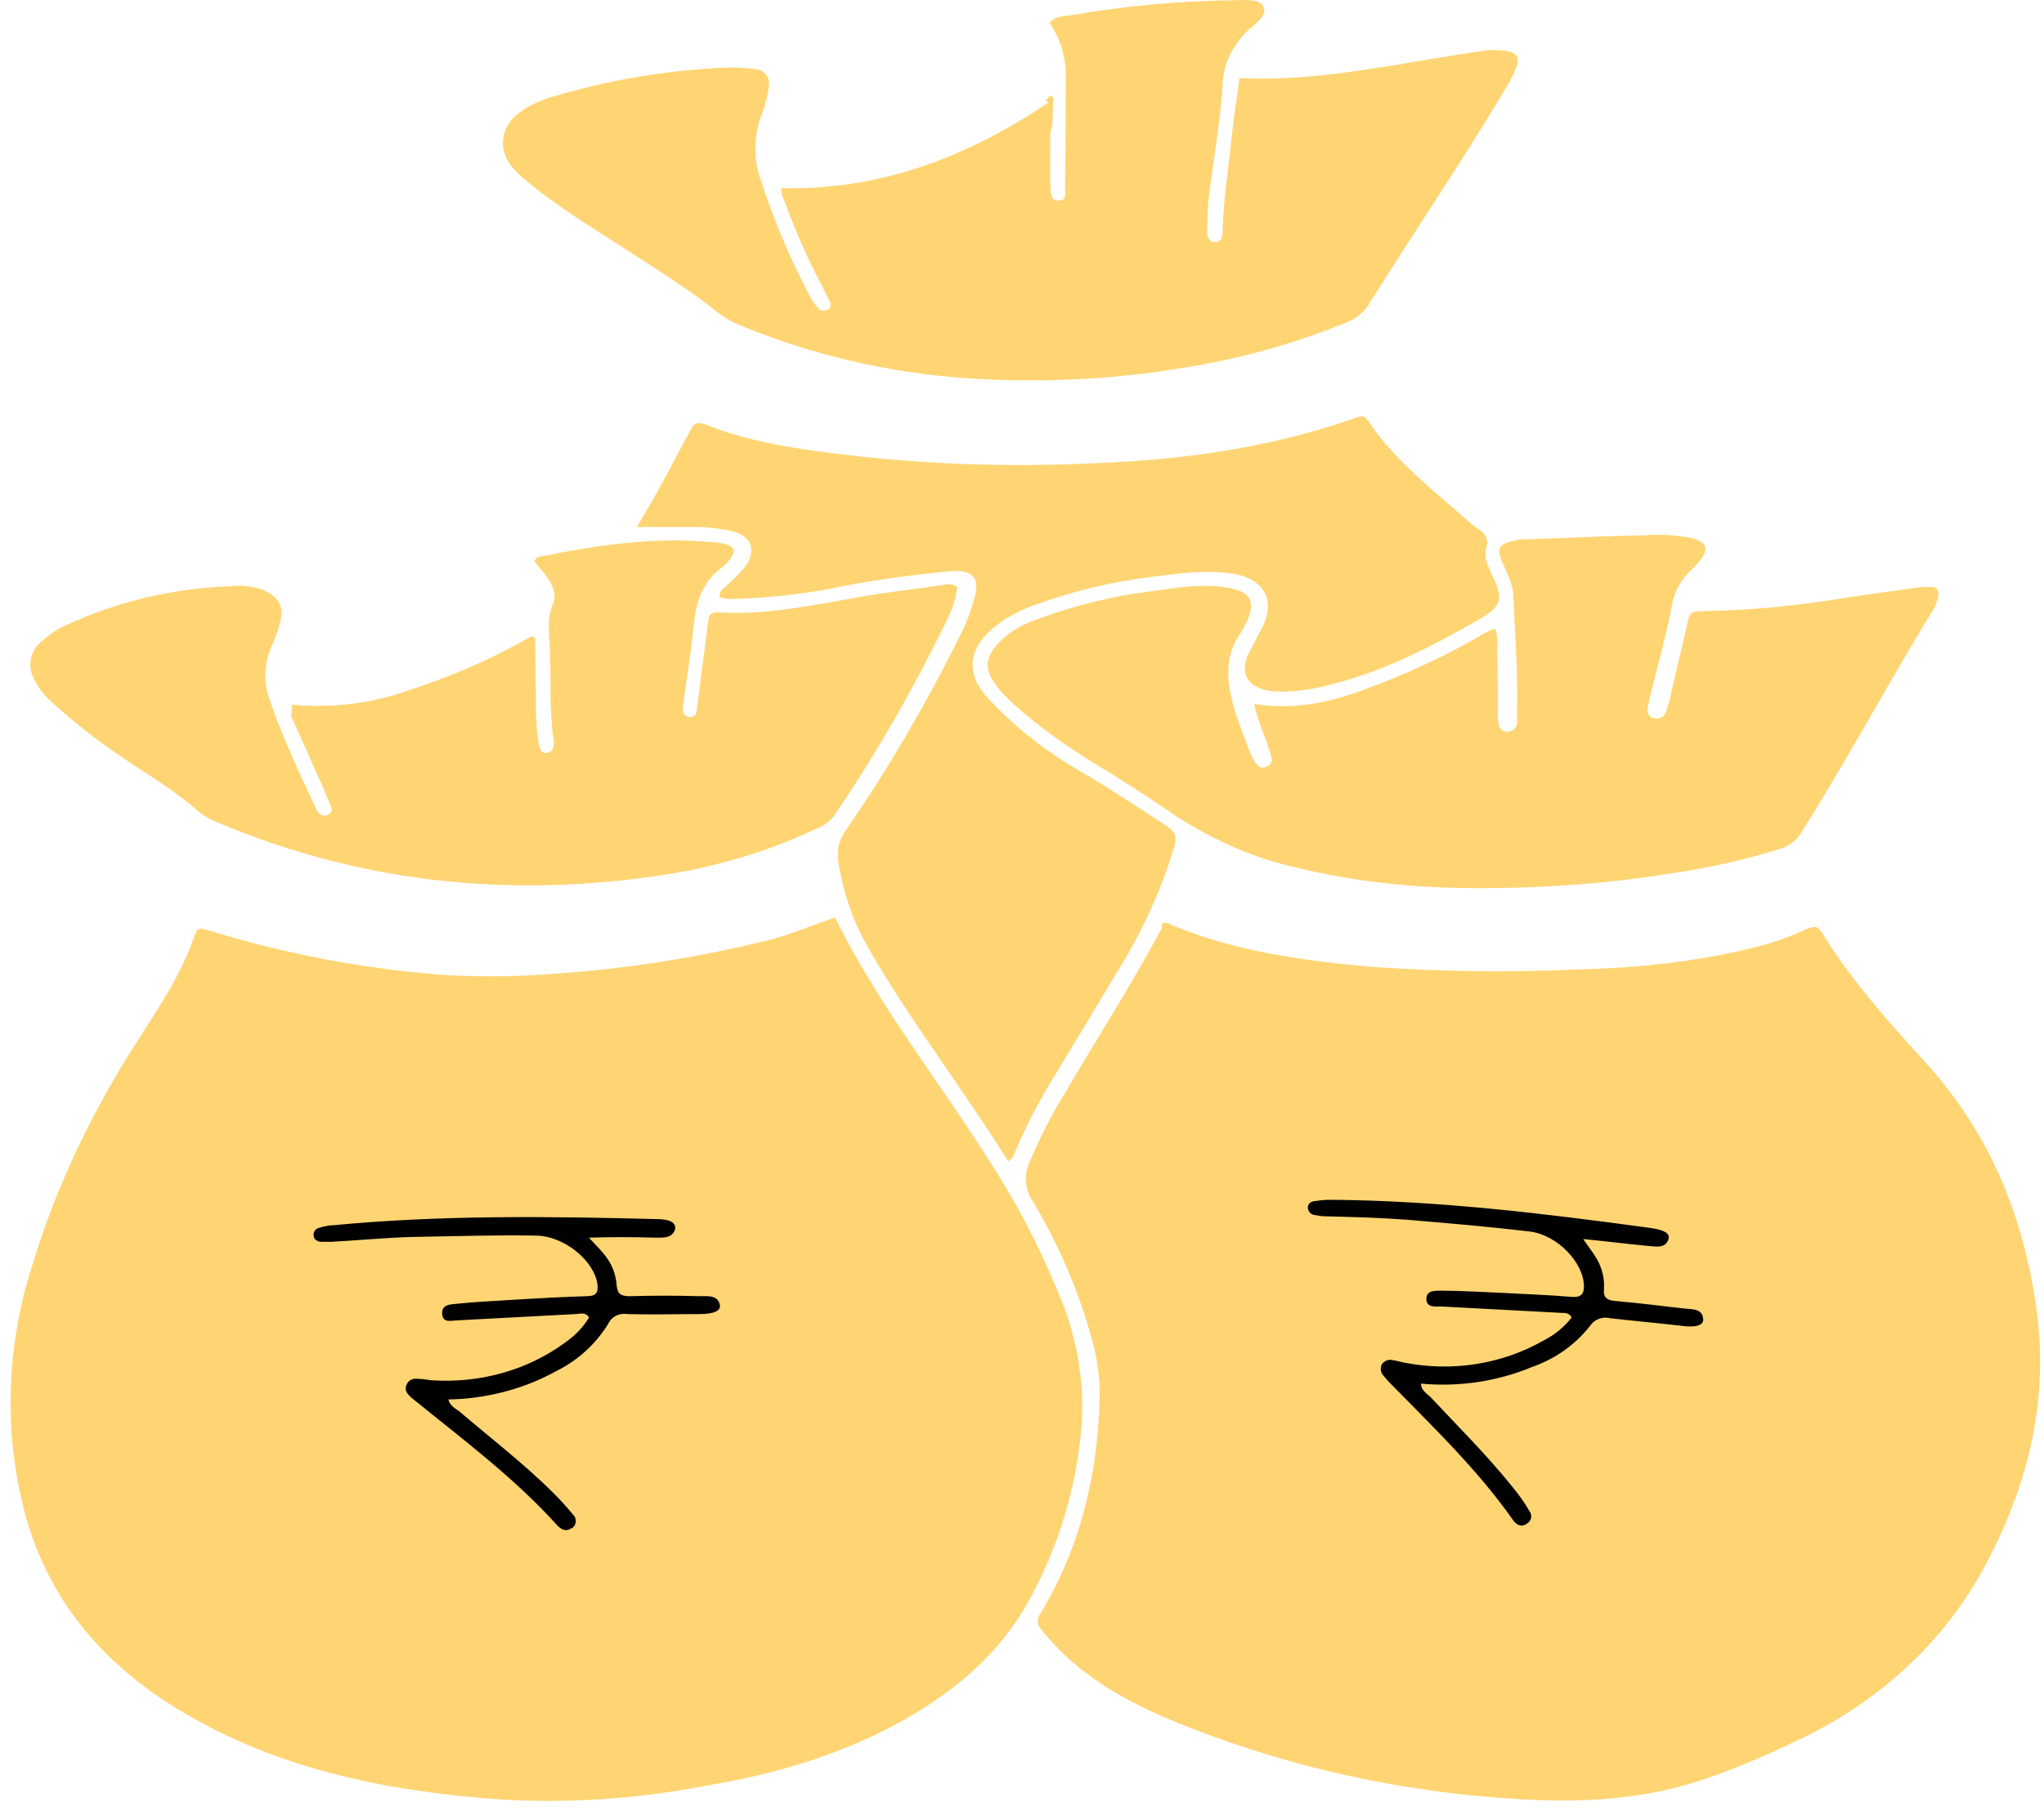 <svg width="79" height="70" viewBox="0 0 79 70" fill="none" xmlns="http://www.w3.org/2000/svg">
<path d="M32.275 35.459C33.791 38.547 35.931 41.315 37.803 44.189C37.951 44.429 38.1 44.642 38.249 44.881C39.408 46.664 40.358 48.554 41.131 50.523C41.696 52.067 41.934 53.69 41.785 55.314C41.577 57.496 40.953 59.626 39.913 61.595C38.635 64.07 36.525 65.72 33.94 66.998C31.948 67.956 29.779 68.595 27.55 68.967C24.876 69.499 22.142 69.712 19.408 69.553C15.188 69.26 11.087 68.462 7.432 66.386C4.103 64.523 1.875 61.914 0.953 58.454C0.151 55.367 0.24 52.147 1.191 49.086C2.112 45.972 3.539 42.965 5.352 40.17C6.184 38.866 7.045 37.589 7.521 36.151C7.61 35.885 7.699 35.859 7.996 35.938C10.909 36.843 13.94 37.429 17.001 37.669C18.546 37.775 20.121 37.748 21.696 37.615C24.311 37.429 26.926 37.003 29.482 36.391C30.433 36.178 31.325 35.779 32.275 35.459Z" fill="#FFD574"/>
<path d="M44.964 35.646C45.083 35.672 45.202 35.699 45.291 35.752C47.758 36.79 50.432 37.136 53.107 37.376C55.841 37.562 58.575 37.589 61.309 37.456C63.359 37.402 65.439 37.163 67.43 36.71C68.262 36.524 69.094 36.258 69.867 35.885C70.135 35.779 70.254 35.805 70.402 36.018C71.502 37.828 72.928 39.425 74.384 41.022C76.91 43.79 78.188 46.984 78.693 50.47C79.228 54.143 78.366 57.576 76.553 60.823C74.978 63.618 72.482 65.88 69.362 67.317C67.728 68.089 66.063 68.808 64.28 69.207C62.765 69.526 61.19 69.632 59.615 69.579C55.187 69.42 50.818 68.568 46.717 67.051C44.905 66.386 43.122 65.614 41.666 64.416C41.131 63.99 40.655 63.485 40.239 62.979C40.09 62.819 40.061 62.553 40.209 62.367C41.755 59.812 42.408 57.044 42.498 54.143C42.527 53.451 42.438 52.759 42.289 52.093C41.784 50.124 40.982 48.208 39.912 46.425C39.615 45.972 39.556 45.413 39.793 44.908C40.18 44.003 40.625 43.098 41.16 42.246C42.408 40.117 43.746 38.041 44.905 35.859C44.875 35.779 44.934 35.699 44.964 35.646ZM40.596 5.119V7.248C40.625 7.461 40.596 7.754 40.922 7.754C41.249 7.754 41.16 7.434 41.16 7.221C41.19 5.731 41.19 4.241 41.19 2.75C41.16 2.085 40.952 1.446 40.566 0.887C40.774 0.621 41.101 0.621 41.368 0.594C43.478 0.222 45.588 0.035 47.728 0.009C48.114 0.009 48.649 -0.071 48.827 0.248C49.006 0.568 48.56 0.887 48.292 1.127C47.639 1.712 47.252 2.511 47.252 3.336C47.163 4.693 46.925 6.024 46.747 7.381C46.688 7.887 46.658 8.392 46.658 8.925C46.658 9.111 46.688 9.324 46.925 9.351C47.223 9.377 47.252 9.138 47.252 8.925C47.282 7.78 47.46 6.663 47.579 5.518C47.668 4.666 47.787 3.841 47.906 3.016C49.986 3.123 51.948 2.83 53.939 2.511C55.038 2.324 56.138 2.138 57.237 1.978C57.505 1.925 57.772 1.925 58.069 1.952C58.604 1.978 58.783 2.218 58.575 2.67C58.456 2.963 58.307 3.256 58.129 3.522C56.465 6.317 54.622 9.005 52.899 11.773C52.691 12.092 52.393 12.331 52.037 12.464C50.016 13.29 47.906 13.875 45.707 14.221C42.973 14.674 40.18 14.807 37.386 14.62C34.266 14.407 31.235 13.689 28.412 12.491C27.877 12.252 27.52 11.879 27.074 11.56C25.47 10.415 23.776 9.404 22.141 8.313C21.458 7.86 20.804 7.381 20.18 6.849C20.002 6.689 19.853 6.529 19.704 6.343C19.229 5.678 19.407 4.799 20.12 4.32C20.477 4.054 20.923 3.868 21.369 3.735C23.508 3.096 25.707 2.724 27.966 2.617C28.352 2.59 28.768 2.617 29.154 2.67C29.481 2.67 29.719 2.91 29.719 3.203V3.282C29.689 3.628 29.6 4.001 29.481 4.32C29.125 5.172 29.095 6.13 29.422 7.008C29.897 8.472 30.492 9.883 31.205 11.267C31.294 11.453 31.413 11.639 31.532 11.799C31.621 11.932 31.74 12.065 31.948 11.985C32.156 11.906 32.126 11.746 32.037 11.586C31.948 11.427 31.859 11.214 31.77 11.054C31.205 9.989 30.73 8.898 30.314 7.754C30.224 7.621 30.195 7.434 30.195 7.275C34.117 7.354 37.446 6.024 40.507 3.974C40.863 4.241 40.566 4.693 40.596 5.119Z" fill="#FFD574"/>
<path d="M38.962 44.881C37.208 42.06 35.128 39.398 33.493 36.524C32.929 35.513 32.572 34.421 32.394 33.277C32.334 32.825 32.453 32.372 32.751 31.999C34.385 29.631 35.812 27.156 37.089 24.601C37.357 24.095 37.535 23.563 37.684 23.03C37.862 22.312 37.565 22.019 36.762 22.072C35.366 22.205 33.939 22.392 32.572 22.658C31.294 22.924 29.987 23.084 28.65 23.137C28.382 23.163 28.085 23.163 27.817 23.084C27.758 22.817 28.026 22.711 28.174 22.551C28.442 22.312 28.679 22.072 28.887 21.779C29.214 21.194 29.006 20.715 28.293 20.529C27.817 20.422 27.312 20.369 26.807 20.369H24.608C25.41 19.091 26.035 17.814 26.718 16.563C26.837 16.35 26.956 16.297 27.253 16.403C29.184 17.175 31.265 17.415 33.345 17.654C36.376 17.974 39.467 18.053 42.498 17.894C45.856 17.761 49.125 17.282 52.275 16.19C52.513 16.11 52.691 15.977 52.899 16.297C53.88 17.761 55.276 18.852 56.614 20.023C56.792 20.183 56.97 20.342 57.178 20.475C57.446 20.635 57.535 20.901 57.446 21.167C57.327 21.567 57.535 21.939 57.713 22.312C58.099 23.163 58.04 23.43 57.178 23.935C55.276 25.026 53.315 26.038 51.086 26.544C50.551 26.677 50.016 26.73 49.452 26.73C48.412 26.73 47.788 26.171 48.293 25.186C48.471 24.867 48.62 24.547 48.798 24.228C49.392 22.977 48.62 22.285 47.52 22.152C46.42 22.019 45.44 22.179 44.4 22.312C42.914 22.498 41.487 22.844 40.091 23.35C39.526 23.536 38.991 23.802 38.545 24.148C37.416 25 37.268 26.011 38.219 27.023C39.288 28.167 40.566 29.152 41.993 29.95C43.062 30.589 44.073 31.254 45.083 31.92C45.44 32.159 45.499 32.345 45.38 32.745C44.875 34.421 44.132 36.045 43.181 37.562C42.319 38.999 41.458 40.436 40.596 41.847C40.091 42.699 39.645 43.55 39.259 44.455C39.199 44.615 39.169 44.774 38.962 44.881Z" fill="#FFD574"/>
<path d="M48.471 27.209C49.986 27.449 51.353 27.156 52.661 26.677C54.266 26.091 55.841 25.373 57.297 24.521C57.446 24.415 57.624 24.335 57.802 24.308C57.862 24.548 57.891 24.814 57.862 25.053C57.891 25.852 57.891 26.65 57.891 27.449C57.891 27.635 57.891 27.795 57.921 27.981C57.951 28.167 58.099 28.327 58.337 28.274C58.515 28.247 58.634 28.087 58.634 27.928V27.395C58.664 25.905 58.545 24.415 58.486 22.924C58.456 22.658 58.367 22.392 58.248 22.152C58.159 21.939 58.07 21.753 57.98 21.514C57.891 21.141 57.98 21.035 58.397 20.928C58.575 20.875 58.723 20.848 58.902 20.848C60.477 20.795 62.022 20.715 63.597 20.689C64.191 20.635 64.786 20.689 65.38 20.795C65.945 20.955 66.064 21.194 65.737 21.62C65.618 21.78 65.469 21.939 65.321 22.073C64.964 22.419 64.726 22.844 64.637 23.323C64.399 24.548 64.073 25.719 63.775 26.916L63.686 27.316C63.656 27.529 63.686 27.741 63.983 27.768C64.221 27.795 64.34 27.662 64.399 27.475C64.459 27.289 64.518 27.129 64.548 26.97C64.756 26.038 64.994 25.08 65.202 24.148C65.321 23.616 65.321 23.643 65.974 23.616C67.579 23.59 69.214 23.43 70.789 23.19C71.888 23.004 72.988 22.871 74.087 22.711C74.266 22.685 74.444 22.685 74.622 22.685C74.86 22.685 74.919 22.791 74.919 22.977C74.89 23.217 74.8 23.456 74.652 23.669C72.928 26.491 71.383 29.392 69.63 32.159C69.451 32.452 69.184 32.692 68.827 32.798C67.401 33.251 65.915 33.57 64.429 33.783C61.725 34.209 58.991 34.368 56.257 34.315C53.88 34.262 51.502 33.943 49.214 33.304C47.728 32.851 46.331 32.159 45.113 31.308C44.162 30.669 43.181 30.03 42.201 29.445C41.131 28.779 40.12 28.061 39.199 27.236C38.932 26.996 38.694 26.757 38.486 26.464C38.04 25.878 38.07 25.426 38.575 24.867C38.991 24.441 39.496 24.122 40.091 23.936C41.517 23.403 43.003 23.031 44.548 22.844C45.499 22.711 46.45 22.552 47.431 22.711C48.293 22.844 48.53 23.217 48.233 23.936C48.144 24.122 48.055 24.308 47.936 24.494C47.371 25.293 47.401 26.145 47.609 27.023C47.787 27.768 48.085 28.46 48.352 29.179C48.411 29.312 48.471 29.418 48.56 29.525C48.649 29.658 48.798 29.711 48.946 29.631C49.095 29.578 49.184 29.445 49.154 29.312C49.095 29.125 49.036 28.912 48.976 28.726C48.768 28.221 48.59 27.715 48.471 27.209ZM11.295 27.236C12.78 27.369 14.296 27.209 15.723 26.703C17.387 26.171 18.991 25.479 20.477 24.628C20.507 24.601 20.566 24.628 20.685 24.628C20.685 25.532 20.715 26.437 20.715 27.342C20.715 27.795 20.745 28.221 20.804 28.673L20.893 28.992C20.953 29.072 21.042 29.125 21.131 29.099C21.22 29.099 21.309 29.046 21.369 28.939C21.398 28.833 21.428 28.726 21.398 28.62C21.22 27.422 21.309 26.224 21.25 25C21.22 24.441 21.131 23.909 21.369 23.35C21.547 22.977 21.339 22.552 21.072 22.206C20.923 22.019 20.774 21.86 20.656 21.7C20.715 21.487 20.893 21.514 21.012 21.487C23.152 21.061 25.291 20.742 27.52 20.955C27.609 20.955 27.728 20.955 27.817 20.981C28.412 21.088 28.501 21.274 28.144 21.7C28.115 21.753 28.055 21.806 27.996 21.86C27.134 22.445 26.896 23.297 26.807 24.202C26.718 25.186 26.54 26.145 26.421 27.129C26.391 27.236 26.391 27.342 26.391 27.449C26.391 27.582 26.51 27.715 26.659 27.715C26.837 27.715 26.926 27.608 26.926 27.449C27.015 26.757 27.104 26.091 27.193 25.399C27.253 24.947 27.312 24.468 27.372 24.015C27.401 23.776 27.461 23.643 27.788 23.669C29.66 23.776 31.502 23.377 33.315 23.057C34.355 22.871 35.425 22.765 36.465 22.605C36.644 22.552 36.852 22.578 37 22.685C36.941 23.19 36.762 23.669 36.525 24.122C35.276 26.677 33.85 29.152 32.245 31.521C32.067 31.76 31.799 31.947 31.502 32.053C29.511 32.984 27.372 33.597 25.143 33.889C19.348 34.688 13.791 34.049 8.472 31.813C8.204 31.707 7.937 31.574 7.699 31.388C6.778 30.562 5.678 29.924 4.668 29.232C3.746 28.62 2.885 27.928 2.082 27.209C1.726 26.916 1.458 26.57 1.28 26.171C1.072 25.719 1.161 25.16 1.577 24.814C1.874 24.548 2.201 24.308 2.587 24.148C4.549 23.244 6.688 22.738 8.888 22.658C9.304 22.605 9.749 22.658 10.136 22.791C10.73 23.031 10.968 23.377 10.849 23.962C10.76 24.335 10.641 24.681 10.463 25.053C10.195 25.719 10.195 26.437 10.433 27.076C10.908 28.46 11.532 29.791 12.156 31.121C12.186 31.175 12.186 31.201 12.216 31.255C12.305 31.414 12.424 31.601 12.662 31.494C12.899 31.388 12.81 31.228 12.751 31.068L12.483 30.43L11.235 27.635C11.295 27.582 11.265 27.422 11.295 27.236ZM40.596 5.119C40.536 4.853 40.536 4.56 40.566 4.294C40.566 4.134 40.596 3.975 40.417 3.895C40.447 3.842 40.507 3.788 40.536 3.735C40.685 3.655 40.715 3.788 40.715 3.868C40.655 4.267 40.744 4.72 40.596 5.119Z" fill="#FFD574"/>
<path d="M22.766 47.835C22.974 48.074 23.152 48.234 23.301 48.42C23.628 48.793 23.806 49.219 23.836 49.698C23.866 50.017 24.014 50.097 24.341 50.097C25.233 50.071 26.154 50.071 27.046 50.097C27.343 50.097 27.729 50.044 27.818 50.416C27.878 50.656 27.61 50.789 27.016 50.789C26.095 50.789 25.173 50.816 24.252 50.789C23.925 50.736 23.628 50.896 23.509 51.162C23.034 51.934 22.35 52.572 21.488 52.998C20.24 53.69 18.784 54.063 17.328 54.089C17.387 54.329 17.595 54.435 17.744 54.542C18.962 55.58 20.24 56.565 21.369 57.682C21.637 57.948 21.904 58.241 22.142 58.534C22.291 58.667 22.291 58.907 22.142 59.04C22.142 59.04 22.112 59.066 22.083 59.066C21.845 59.226 21.667 59.093 21.518 58.933C19.884 57.123 17.922 55.66 16.02 54.116C15.961 54.063 15.872 54.01 15.812 53.93C15.694 53.823 15.634 53.663 15.723 53.504C15.783 53.344 15.961 53.264 16.139 53.291C16.317 53.291 16.466 53.318 16.644 53.344C18.517 53.477 20.359 52.971 21.815 51.907C22.201 51.641 22.528 51.321 22.766 50.922C22.618 50.683 22.41 50.789 22.231 50.789C20.716 50.869 19.2 50.949 17.714 51.029C17.477 51.029 17.12 51.162 17.09 50.789C17.061 50.416 17.387 50.416 17.655 50.39C18.398 50.31 19.17 50.283 19.913 50.23C20.834 50.177 21.756 50.124 22.677 50.097C23.034 50.097 23.123 49.964 23.093 49.645C22.974 48.74 21.815 47.755 20.686 47.755C19.111 47.728 17.506 47.782 15.931 47.808C14.891 47.835 13.851 47.941 12.811 47.995H12.365C12.246 47.968 12.127 47.888 12.127 47.782C12.098 47.649 12.157 47.516 12.306 47.462C12.484 47.409 12.692 47.356 12.87 47.356C17.031 46.957 21.191 47.01 25.352 47.116C25.887 47.116 26.124 47.249 26.095 47.489C26.005 47.861 25.649 47.835 25.322 47.835C24.46 47.808 23.598 47.808 22.766 47.835ZM61.191 47.888C61.369 48.154 61.517 48.341 61.636 48.527C61.904 48.926 62.023 49.379 61.993 49.831C61.963 50.15 62.112 50.257 62.439 50.283C63.33 50.363 64.222 50.47 65.113 50.576C65.41 50.603 65.797 50.576 65.826 50.975C65.856 51.215 65.559 51.321 64.994 51.242C64.073 51.135 63.152 51.055 62.231 50.949C61.934 50.869 61.607 51.002 61.458 51.242C60.893 51.96 60.121 52.519 59.2 52.838C57.862 53.397 56.376 53.61 54.92 53.477C54.92 53.717 55.128 53.85 55.277 53.983C56.347 55.127 57.476 56.245 58.457 57.469C58.694 57.762 58.932 58.081 59.11 58.401C59.229 58.561 59.2 58.773 59.021 58.88L58.992 58.907C58.754 59.04 58.575 58.907 58.457 58.72C57.09 56.777 55.336 55.101 53.642 53.371C53.583 53.291 53.523 53.238 53.464 53.158C53.345 53.025 53.345 52.865 53.405 52.732C53.494 52.599 53.672 52.519 53.85 52.572C54.029 52.599 54.177 52.652 54.356 52.679C56.198 53.025 58.1 52.705 59.675 51.8C60.091 51.588 60.448 51.295 60.745 50.922C60.626 50.683 60.388 50.763 60.24 50.736C58.724 50.656 57.238 50.576 55.723 50.496C55.485 50.496 55.128 50.55 55.128 50.204C55.128 49.858 55.485 49.884 55.723 49.884C56.465 49.884 57.238 49.937 57.981 49.964C58.902 50.017 59.824 50.044 60.745 50.124C61.101 50.15 61.22 50.017 61.22 49.724C61.22 48.82 60.21 47.728 59.11 47.595C57.535 47.409 55.96 47.276 54.385 47.143C53.345 47.063 52.305 47.036 51.235 47.01C51.087 47.01 50.938 46.983 50.789 46.957C50.671 46.93 50.581 46.85 50.552 46.717C50.522 46.584 50.611 46.451 50.789 46.424C50.998 46.398 51.176 46.371 51.384 46.371C55.574 46.398 59.705 46.903 63.806 47.462C64.341 47.542 64.549 47.675 64.489 47.888C64.37 48.261 64.014 48.181 63.687 48.154C62.855 48.074 62.023 47.968 61.191 47.888Z" fill="#010100"/>
</svg>
